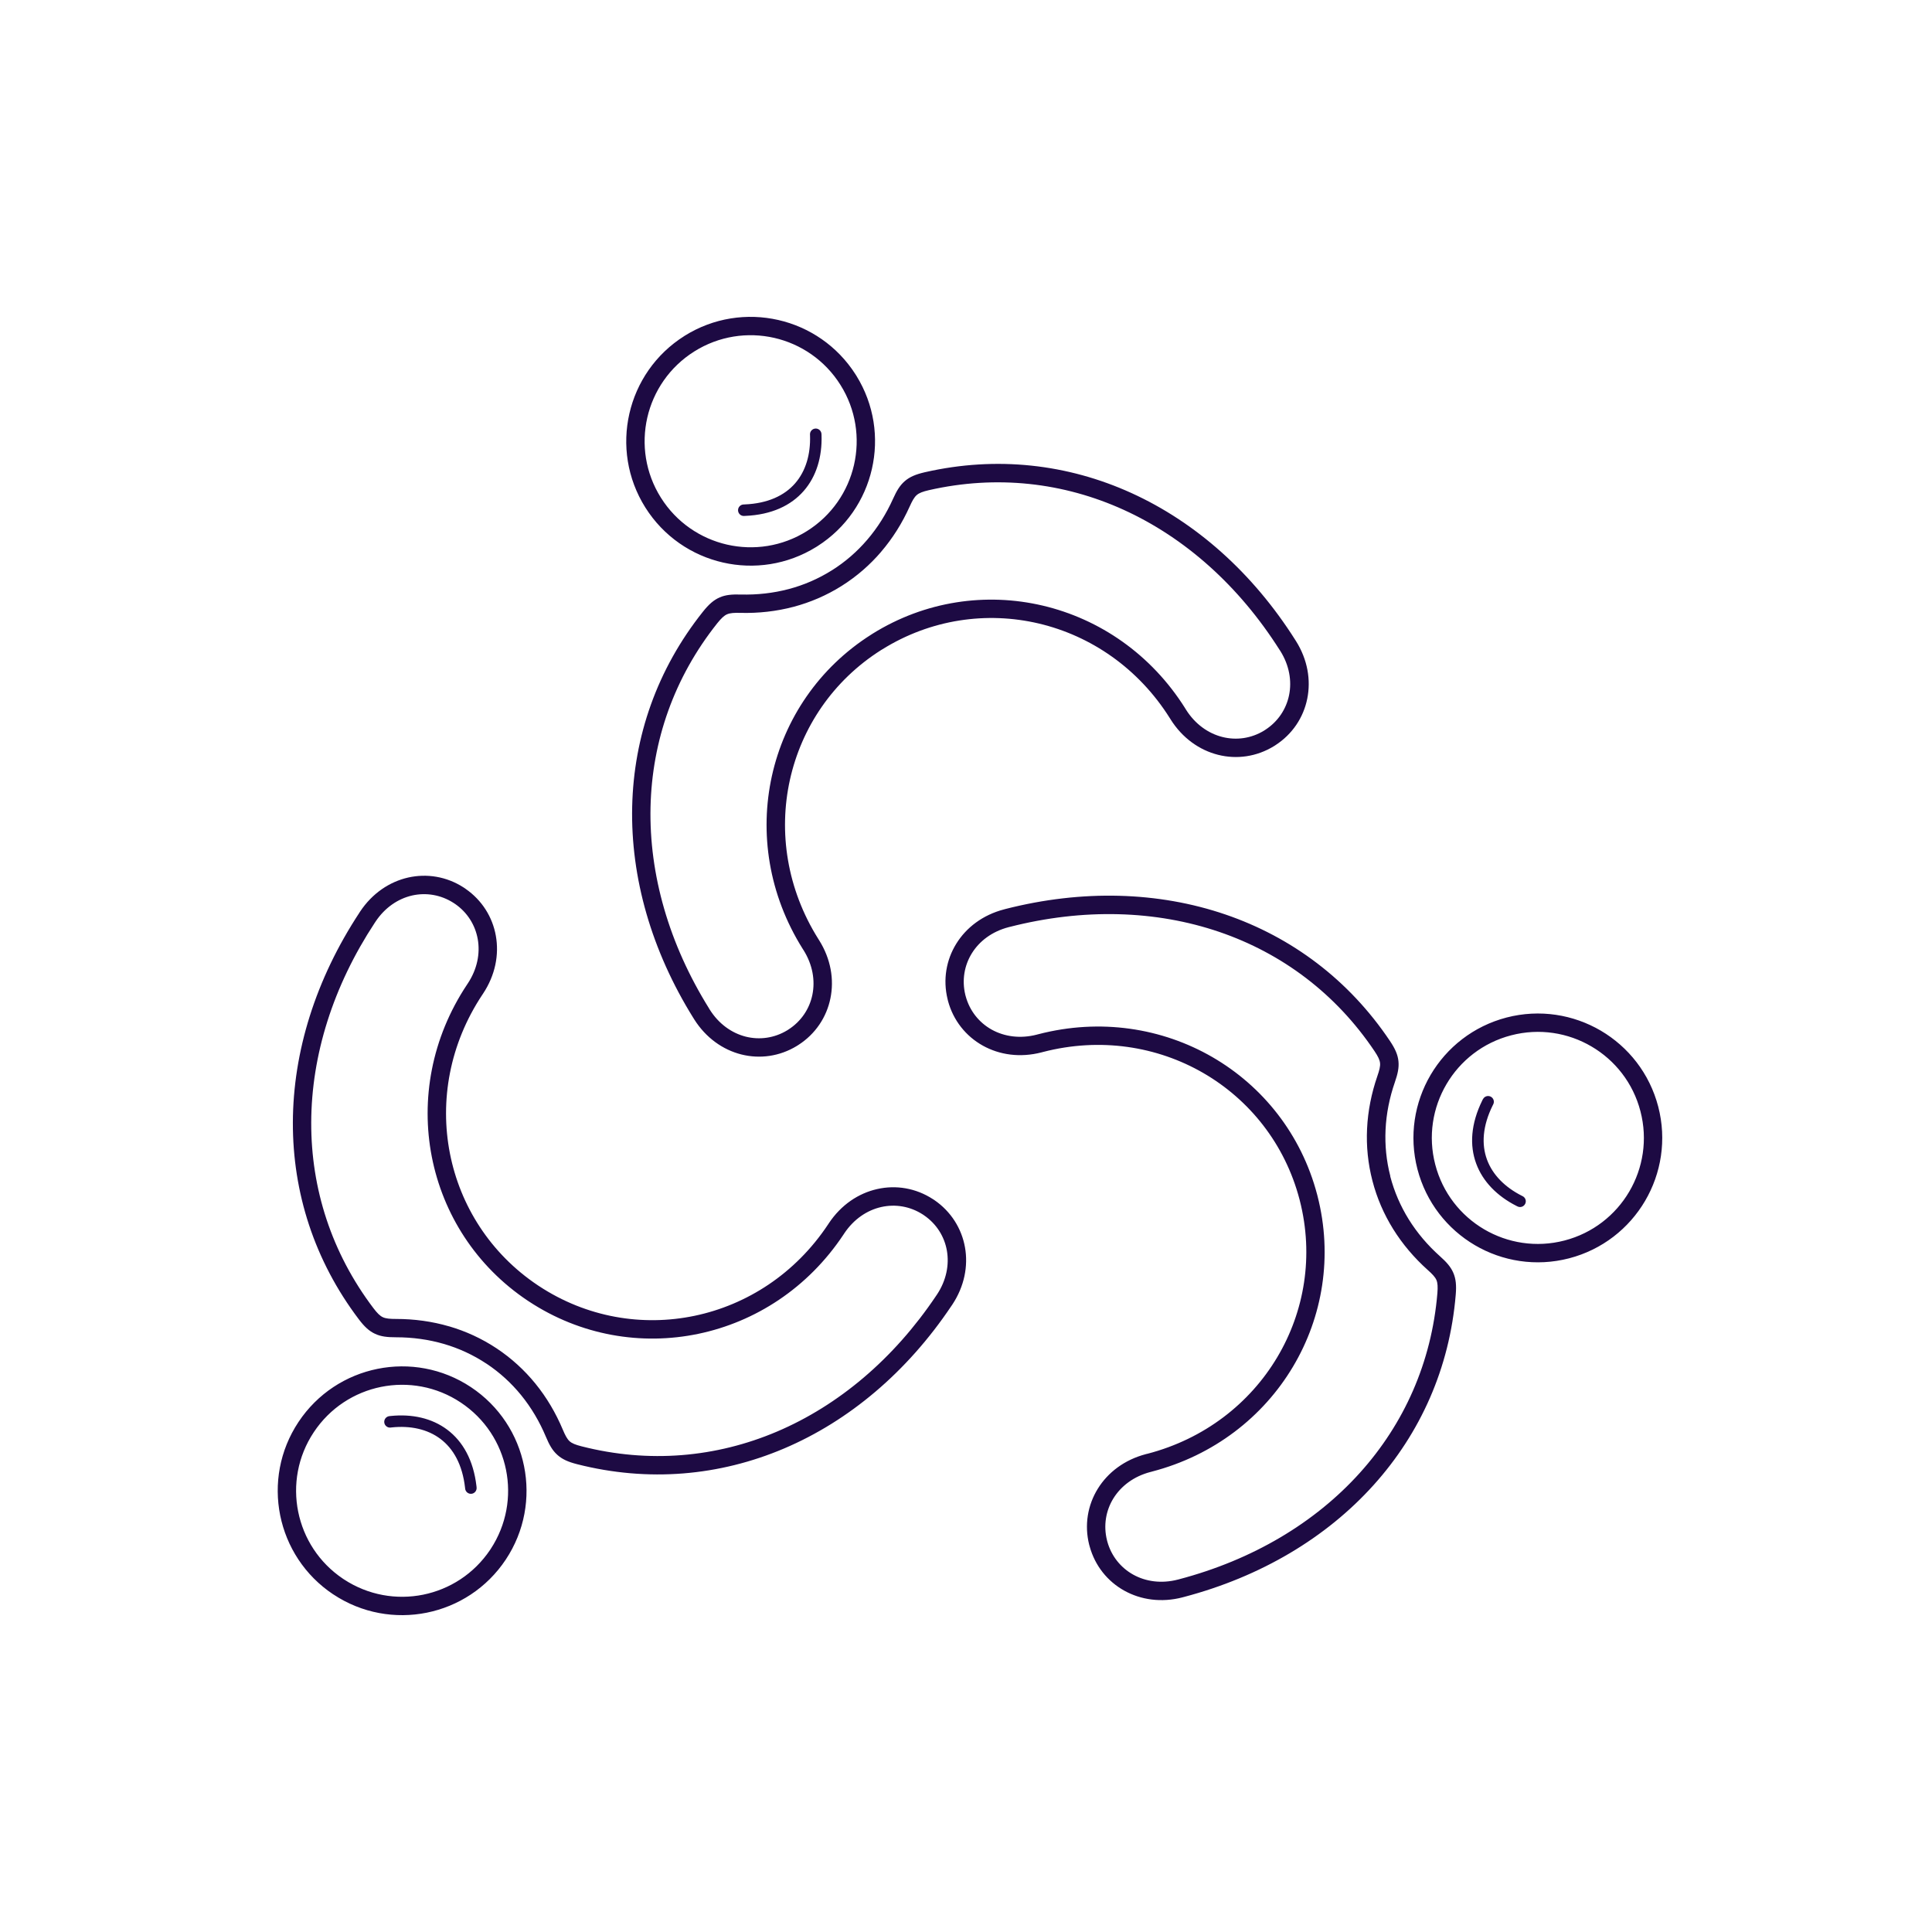 <svg xmlns="http://www.w3.org/2000/svg" width="80" height="80" fill="none" viewBox="0 0 80 80"><path fill="#1D0A43" d="M28.341 13.91C29.546 13.153 30.942 12.957 32.227 13.25C33.504 13.541 34.669 14.316 35.427 15.505C35.44 15.522 35.451 15.54 35.461 15.559C36.203 16.757 36.395 18.141 36.104 19.416C35.813 20.693 35.039 21.858 33.849 22.616C33.833 22.629 33.815 22.64 33.795 22.65C32.597 23.392 31.213 23.584 29.938 23.293C28.652 23 27.479 22.217 26.721 21.013C25.964 19.808 25.768 18.412 26.061 17.128C26.354 15.842 27.137 14.669 28.341 13.911V13.91ZM19.735 61.593C19.748 61.724 19.653 61.841 19.522 61.855C19.392 61.867 19.275 61.773 19.261 61.642L19.256 61.597C19.147 60.648 18.773 59.984 18.236 59.581C17.699 59.176 16.989 59.025 16.214 59.107C16.206 59.108 16.208 59.108 16.175 59.112C16.045 59.127 15.927 59.033 15.912 58.903C15.897 58.772 15.991 58.654 16.122 58.639L16.166 58.634C17.058 58.54 17.883 58.721 18.522 59.202C19.161 59.683 19.605 60.456 19.73 61.544L19.735 61.595V61.593ZM61.407 45.514C61.466 45.397 61.609 45.35 61.726 45.409C61.844 45.468 61.891 45.611 61.832 45.728L61.811 45.769C61.387 46.624 61.341 47.386 61.573 48.016C61.805 48.648 62.318 49.16 63.011 49.512L63.047 49.53C63.165 49.588 63.214 49.73 63.155 49.848C63.097 49.966 62.954 50.015 62.837 49.956L62.797 49.936C61.996 49.53 61.4 48.929 61.125 48.179C60.849 47.429 60.897 46.539 61.383 45.556L61.406 45.511L61.407 45.514ZM30.807 21.365C30.675 21.369 30.565 21.266 30.561 21.134C30.557 21.003 30.66 20.893 30.792 20.889L30.838 20.887C31.79 20.847 32.481 20.522 32.923 20.015C33.365 19.508 33.567 18.812 33.542 18.034L33.54 17.993C33.535 17.861 33.637 17.751 33.769 17.745C33.9 17.74 34.01 17.842 34.016 17.974L34.018 18.018C34.047 18.915 33.806 19.726 33.282 20.327C32.756 20.93 31.953 21.316 30.858 21.362L30.808 21.364L30.807 21.365ZM68.664 45.824C69.021 47.2 68.786 48.591 68.119 49.727C67.451 50.864 66.349 51.746 64.974 52.104C63.597 52.461 62.206 52.226 61.07 51.559C59.934 50.891 59.052 49.789 58.693 48.413C58.336 47.037 58.571 45.646 59.238 44.51C59.907 43.373 61.008 42.492 62.384 42.133C63.76 41.776 65.151 42.011 66.287 42.678C67.424 43.346 68.306 44.448 68.664 45.824ZM67.464 49.342C68.033 48.374 68.233 47.187 67.927 46.014C67.623 44.841 66.871 43.902 65.903 43.334C64.935 42.764 63.748 42.564 62.575 42.87C61.402 43.174 60.463 43.926 59.895 44.894C59.325 45.862 59.125 47.049 59.431 48.222C59.735 49.395 60.487 50.334 61.455 50.903C62.424 51.472 63.61 51.672 64.783 51.367C65.956 51.062 66.895 50.31 67.464 49.342ZM57.566 48.706C57.734 49.349 57.994 49.944 58.33 50.486C58.683 51.055 59.121 51.567 59.622 52.015C59.895 52.259 60.069 52.452 60.177 52.701C60.287 52.955 60.311 53.223 60.279 53.609C60.027 56.65 58.813 59.346 56.876 61.495C54.914 63.673 52.212 65.287 49.018 66.129C49.012 66.131 49.006 66.132 49 66.133L48.969 66.142C48.088 66.372 47.239 66.246 46.553 65.865C45.863 65.481 45.341 64.838 45.12 64.033C45.117 64.022 45.113 64.007 45.108 63.989C45.093 63.93 45.111 64.004 45.1 63.962C44.896 63.147 45.038 62.323 45.458 61.644C45.874 60.972 46.561 60.444 47.451 60.212C47.507 60.197 47.445 60.214 47.483 60.203C47.491 60.202 47.499 60.2 47.507 60.199C49.878 59.583 51.751 58.105 52.884 56.207C54.016 54.312 54.409 51.997 53.82 49.704L53.814 49.681L53.808 49.657C53.206 47.368 51.737 45.536 49.827 44.431C47.914 43.325 45.559 42.946 43.187 43.561L43.162 43.567V43.568C43.115 43.581 43.191 43.56 43.13 43.576C42.24 43.807 41.385 43.681 40.694 43.296C39.997 42.907 39.472 42.256 39.254 41.444C39.242 41.401 39.265 41.483 39.248 41.417C39.244 41.402 39.24 41.387 39.237 41.372C39.039 40.563 39.182 39.747 39.598 39.076C40.011 38.408 40.692 37.886 41.574 37.656C41.59 37.652 41.606 37.648 41.624 37.643V37.642C44.822 36.824 47.968 36.92 50.742 37.867C53.481 38.803 55.853 40.567 57.553 43.102C57.77 43.425 57.88 43.672 57.907 43.945C57.934 44.216 57.876 44.469 57.758 44.813C57.537 45.45 57.404 46.111 57.373 46.778C57.343 47.415 57.404 48.061 57.571 48.705L57.566 48.706ZM57.683 50.885C57.308 50.28 57.016 49.616 56.83 48.896C56.643 48.177 56.573 47.455 56.607 46.743C56.642 45.997 56.79 45.267 57.031 44.566C57.116 44.32 57.159 44.155 57.145 44.02C57.132 43.887 57.06 43.741 56.916 43.526C55.312 41.136 53.075 39.473 50.493 38.59C47.858 37.69 44.862 37.601 41.807 38.382V38.381L41.803 38.382C41.791 38.385 41.777 38.389 41.762 38.393C41.078 38.571 40.554 38.969 40.241 39.476C39.931 39.977 39.824 40.588 39.972 41.195L39.98 41.227C39.993 41.277 39.97 41.19 39.986 41.248C40.15 41.856 40.541 42.342 41.06 42.632C41.586 42.925 42.245 43.02 42.936 42.841C42.978 42.83 42.896 42.851 42.962 42.833V42.834L42.992 42.826C45.566 42.157 48.124 42.57 50.204 43.773C52.285 44.978 53.885 46.972 54.54 49.464L54.547 49.491L54.554 49.518C55.195 52.014 54.768 54.535 53.535 56.599C52.304 58.661 50.269 60.267 47.696 60.936C47.686 60.939 47.676 60.942 47.666 60.945C47.609 60.959 47.677 60.941 47.64 60.951C46.949 61.13 46.42 61.533 46.103 62.045C45.791 62.551 45.685 63.166 45.838 63.778C45.853 63.837 45.832 63.756 45.843 63.799L45.852 63.832V63.833C46.017 64.433 46.407 64.914 46.922 65.201C47.443 65.491 48.095 65.584 48.778 65.406L48.803 65.4C48.81 65.398 48.817 65.396 48.824 65.394C51.871 64.59 54.446 63.055 56.309 60.987C58.136 58.959 59.28 56.416 59.519 53.547C59.54 53.287 59.531 53.124 59.48 53.004C59.426 52.879 59.308 52.754 59.115 52.583C58.562 52.087 58.077 51.519 57.684 50.887L57.683 50.885ZM13.801 66.021C12.617 65.234 11.863 64.041 11.602 62.748C11.342 61.456 11.573 60.065 12.36 58.881C13.147 57.696 14.339 56.942 15.633 56.681C16.925 56.42 18.316 56.652 19.5 57.438C20.685 58.225 21.439 59.417 21.7 60.711C21.961 62.003 21.729 63.395 20.943 64.579C20.156 65.763 18.964 66.517 17.671 66.778C16.379 67.038 14.987 66.807 13.803 66.021H13.802H13.801ZM12.348 62.599C12.568 63.692 13.204 64.702 14.203 65.373C14.216 65.381 14.229 65.389 14.241 65.398C15.248 66.059 16.426 66.253 17.519 66.033C18.613 65.812 19.622 65.176 20.294 64.177C20.302 64.164 20.31 64.151 20.319 64.139C20.979 63.133 21.174 61.954 20.953 60.861C20.731 59.761 20.088 58.745 19.078 58.075C18.068 57.403 16.882 57.206 15.78 57.428C14.68 57.651 13.664 58.293 12.994 59.303C12.322 60.313 12.125 61.499 12.348 62.601V62.599ZM20.145 56.468C19.59 56.1 19 55.831 18.39 55.652C17.746 55.464 17.078 55.374 16.406 55.374C16.039 55.374 15.78 55.346 15.535 55.233C15.286 55.119 15.088 54.934 14.854 54.624C13.013 52.191 12.119 49.374 12.127 46.481C12.135 43.551 13.07 40.546 14.884 37.79H14.883C14.891 37.777 14.901 37.762 14.913 37.744C15.418 36.985 16.134 36.511 16.9 36.337C17.671 36.163 18.489 36.293 19.19 36.744C19.201 36.751 19.213 36.759 19.228 36.769C19.266 36.794 19.235 36.773 19.251 36.784C19.26 36.79 19.269 36.797 19.278 36.804C19.96 37.276 20.394 37.975 20.532 38.749C20.671 39.528 20.511 40.379 20.002 41.145C19.976 41.184 20 41.149 19.984 41.173C19.981 41.177 19.978 41.181 19.975 41.185L19.97 41.193C18.615 43.234 18.206 45.585 18.629 47.754C19.051 49.92 20.302 51.905 22.268 53.22L22.312 53.249C24.287 54.552 26.603 54.936 28.764 54.484C30.925 54.032 32.933 52.743 34.288 50.702L34.304 50.678L34.311 50.667C34.321 50.652 34.312 50.665 34.32 50.653C34.829 49.887 35.551 49.409 36.324 49.236C37.101 49.06 37.926 49.195 38.63 49.654C38.661 49.673 38.635 49.657 38.654 49.669C38.668 49.678 38.681 49.687 38.692 49.694C39.38 50.166 39.819 50.871 39.958 51.649C40.095 52.42 39.936 53.263 39.432 54.023C39.421 54.039 39.411 54.055 39.401 54.068C39.398 54.072 39.395 54.077 39.392 54.081C37.557 56.816 35.153 58.839 32.46 59.982C29.795 61.112 26.852 61.382 23.896 60.629C23.521 60.533 23.274 60.423 23.07 60.235C22.869 60.052 22.744 59.825 22.602 59.488C22.342 58.869 22.001 58.288 21.577 57.767C21.174 57.273 20.698 56.834 20.144 56.466L20.145 56.468ZM18.602 54.922C19.287 55.123 19.947 55.424 20.565 55.834C21.183 56.245 21.717 56.737 22.167 57.289C22.637 57.866 23.015 58.51 23.303 59.195C23.403 59.433 23.483 59.585 23.584 59.677C23.681 59.766 23.832 59.826 24.085 59.89C26.876 60.602 29.653 60.348 32.164 59.283C34.721 58.197 37.009 56.269 38.762 53.657C38.765 53.651 38.769 53.646 38.773 53.64C38.782 53.627 38.79 53.614 38.798 53.604C39.188 53.017 39.311 52.369 39.208 51.782C39.105 51.201 38.778 50.677 38.264 50.325L38.235 50.305C38.203 50.284 38.235 50.304 38.217 50.293C37.689 49.95 37.073 49.849 36.492 49.98C35.906 50.111 35.352 50.481 34.957 51.075L34.947 51.09L34.941 51.1L34.925 51.124C33.453 53.34 31.271 54.739 28.92 55.23C26.567 55.722 24.044 55.304 21.893 53.885L21.849 53.856L21.847 53.855C19.704 52.423 18.34 50.259 17.88 47.899C17.421 45.541 17.865 42.988 19.336 40.774L19.342 40.765C19.345 40.759 19.349 40.754 19.353 40.748C19.38 40.708 19.354 40.748 19.368 40.726C19.762 40.132 19.888 39.478 19.782 38.885C19.678 38.306 19.356 37.785 18.849 37.433C18.841 37.428 18.833 37.424 18.825 37.418C18.795 37.398 18.832 37.422 18.808 37.406L18.779 37.387C18.255 37.05 17.643 36.951 17.067 37.08C16.487 37.212 15.939 37.577 15.549 38.165C15.542 38.175 15.534 38.187 15.525 38.202H15.524L15.522 38.205C13.788 40.837 12.895 43.699 12.887 46.482C12.879 49.212 13.723 51.869 15.461 54.166C15.617 54.372 15.732 54.487 15.853 54.543C15.979 54.601 16.148 54.615 16.405 54.615C17.148 54.615 17.887 54.714 18.601 54.923L18.602 54.922ZM32.061 13.991C30.964 13.741 29.774 13.908 28.747 14.554C27.721 15.199 27.054 16.199 26.803 17.293C26.553 18.389 26.72 19.58 27.366 20.607C28.011 21.633 29.011 22.3 30.105 22.551C31.201 22.801 32.392 22.634 33.418 21.988C34.445 21.343 35.112 20.343 35.363 19.249C35.613 18.153 35.446 16.962 34.8 15.936C34.155 14.909 33.155 14.242 32.061 13.991ZM34.443 23.618C35.006 23.265 35.493 22.837 35.908 22.353C36.344 21.845 36.7 21.273 36.977 20.659C37.127 20.326 37.258 20.102 37.465 19.923C37.671 19.744 37.921 19.64 38.301 19.553C41.276 18.875 44.211 19.217 46.845 20.413C49.514 21.626 51.871 23.714 53.637 26.503C53.641 26.509 53.645 26.515 53.649 26.523L53.664 26.545C54.149 27.318 54.287 28.165 54.13 28.934C53.973 29.709 53.517 30.4 52.817 30.854C52.8 30.865 52.787 30.873 52.779 30.879C52.763 30.889 52.782 30.876 52.755 30.894C52.037 31.336 51.21 31.45 50.438 31.255C49.671 31.062 48.961 30.566 48.472 29.788C48.465 29.777 48.472 29.788 48.455 29.759C48.452 29.754 48.449 29.75 48.447 29.745L48.442 29.738H48.441C47.137 27.664 45.163 26.325 43.013 25.818C40.864 25.312 38.538 25.638 36.53 26.891C36.523 26.895 36.516 26.899 36.509 26.903L36.487 26.916C34.487 28.181 33.186 30.135 32.709 32.291C32.232 34.448 32.582 36.808 33.886 38.882L33.899 38.903C33.907 38.916 33.898 38.901 33.917 38.931C34.406 39.709 34.545 40.564 34.386 41.339C34.227 42.12 33.765 42.818 33.057 43.271C33.043 43.28 33.064 43.266 33.033 43.286C33.024 43.292 33.029 43.288 32.994 43.31V43.311C32.281 43.745 31.46 43.855 30.695 43.662C29.934 43.469 29.23 42.977 28.744 42.206C28.741 42.2 28.739 42.198 28.718 42.162L28.717 42.163C26.971 39.362 26.112 36.334 26.177 33.403C26.241 30.509 27.205 27.715 29.107 25.329C29.35 25.024 29.552 24.845 29.803 24.736C30.05 24.629 30.31 24.608 30.676 24.618C31.347 24.635 32.017 24.562 32.667 24.39C33.283 24.226 33.879 23.971 34.442 23.618H34.443ZM36.487 22.848C36.024 23.389 35.478 23.867 34.849 24.263C34.218 24.659 33.551 24.943 32.863 25.126C32.145 25.316 31.403 25.397 30.66 25.378C30.404 25.371 30.233 25.381 30.105 25.437C29.983 25.49 29.865 25.603 29.703 25.804C27.909 28.056 26.998 30.692 26.937 33.419C26.875 36.203 27.696 39.086 29.363 41.761L29.362 41.762L29.364 41.766C29.371 41.777 29.365 41.768 29.387 41.802C29.762 42.4 30.301 42.778 30.878 42.925C31.451 43.069 32.065 42.986 32.597 42.663V42.664L32.598 42.663C32.612 42.654 32.594 42.665 32.626 42.645C32.643 42.634 32.616 42.651 32.644 42.633C33.175 42.293 33.52 41.773 33.639 41.191C33.76 40.601 33.651 39.945 33.271 39.34C33.263 39.327 33.275 39.347 33.256 39.318L33.239 39.291C31.824 37.039 31.445 34.476 31.963 32.13C32.482 29.783 33.899 27.654 36.077 26.276L36.099 26.262C36.107 26.256 36.115 26.251 36.123 26.246C38.309 24.881 40.841 24.527 43.18 25.078C45.519 25.629 47.665 27.082 49.079 29.334H49.078L49.083 29.343C49.087 29.349 49.091 29.355 49.095 29.361C49.102 29.373 49.092 29.356 49.109 29.384C49.488 29.987 50.033 30.37 50.617 30.517C51.195 30.663 51.814 30.578 52.349 30.249C52.362 30.241 52.337 30.256 52.366 30.237L52.396 30.218C52.92 29.878 53.26 29.361 53.378 28.783C53.497 28.2 53.389 27.55 53.014 26.953L53.003 26.936C52.998 26.928 52.992 26.921 52.987 26.913C51.3 24.25 49.058 22.26 46.525 21.109C44.039 19.98 41.269 19.657 38.462 20.297C38.211 20.355 38.058 20.412 37.958 20.501C37.856 20.59 37.773 20.739 37.667 20.975C37.362 21.652 36.968 22.285 36.483 22.851L36.487 22.848Z"/></svg>
